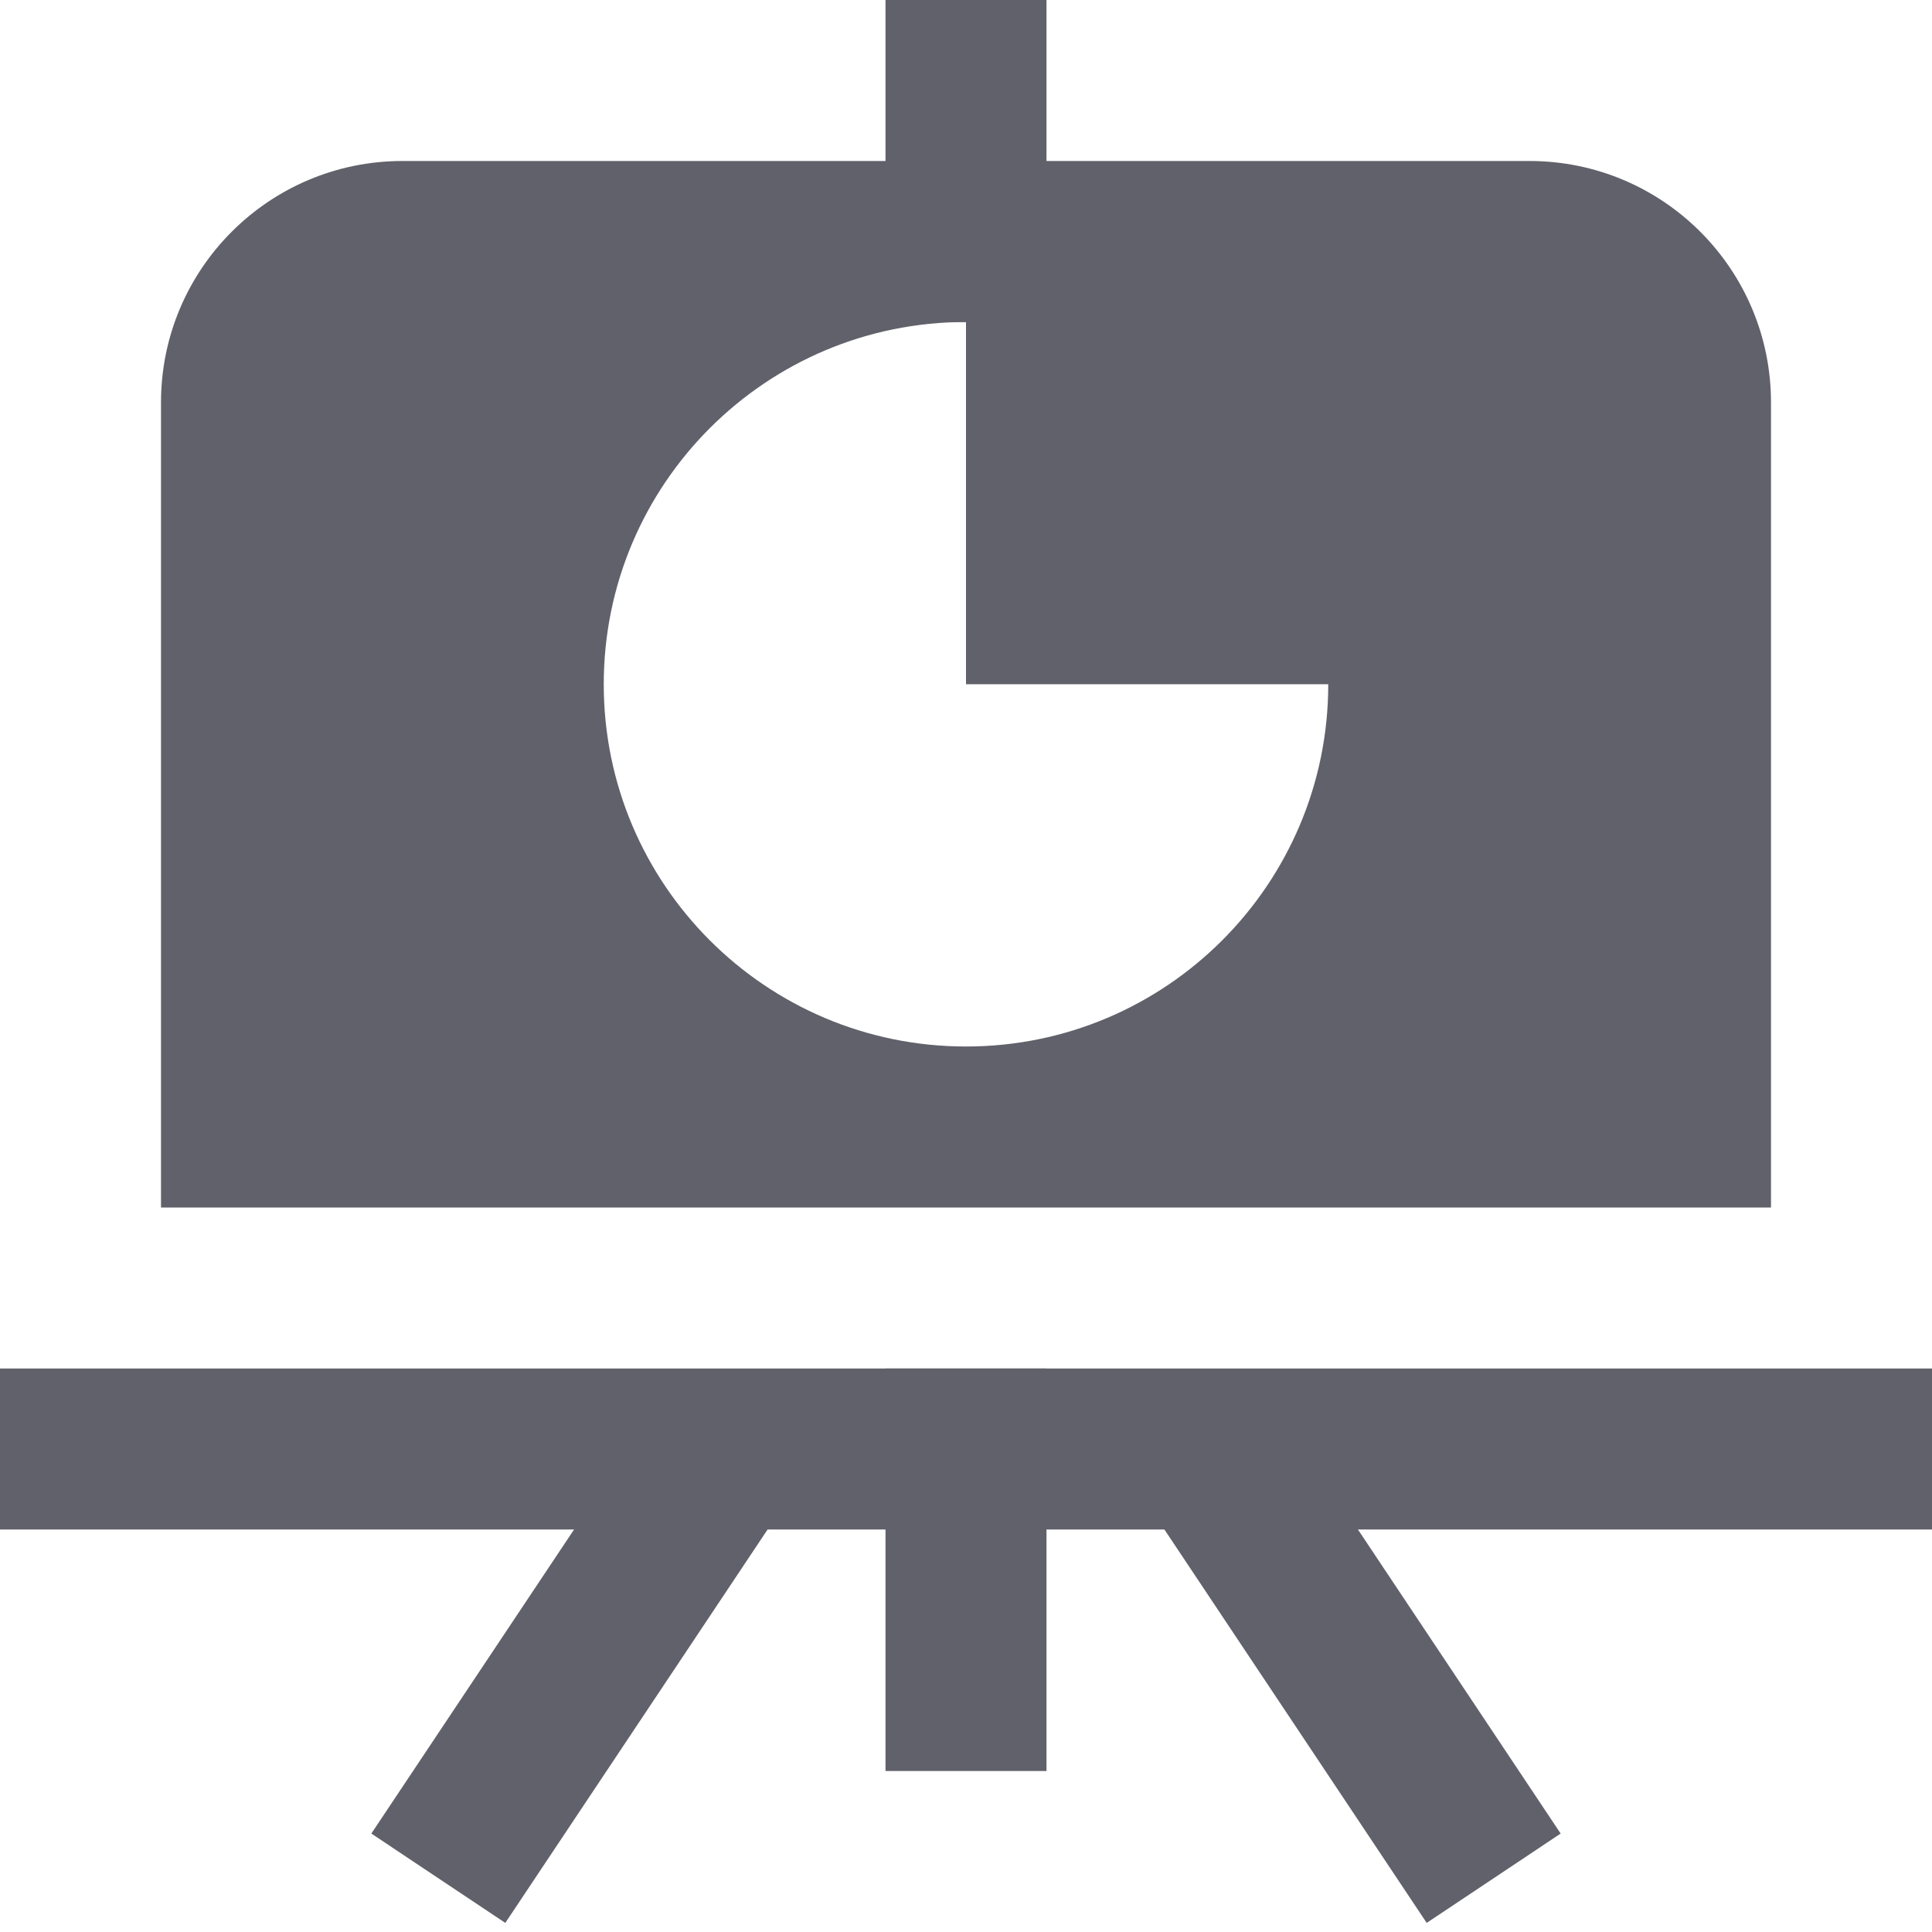<svg xmlns="http://www.w3.org/2000/svg" height="24" width="24" viewBox="0 0 24 24"> <path fill-rule="evenodd" clip-rule="evenodd" d="M17.723 23.887L19.387 22.777L15.832 17.445L14.168 18.555L17.723 23.887Z" fill="#61616b" data-color="color-2"></path> <path fill-rule="evenodd" clip-rule="evenodd" d="M6.277 23.887L4.613 22.777L8.168 17.445L9.832 18.555L6.277 23.887Z" fill="#61616b" data-color="color-2"></path> <path fill-rule="evenodd" clip-rule="evenodd" d="M13 17V22H11V17H13Z" fill="#61616b" data-color="color-2"></path> <path fill-rule="evenodd" clip-rule="evenodd" d="M13 0V4H11V0H13Z" fill="#61616b"></path> <path fill-rule="evenodd" clip-rule="evenodd" d="M0 17H24V19H0V17Z" fill="#61616b" data-color="color-2"></path> <path fill-rule="evenodd" clip-rule="evenodd" d="M2 5C2 3.343 3.343 2 5 2H19C20.657 2 22 3.343 22 5V15H2V5ZM7.5 8.5C7.5 6.015 9.515 4 12 4V8.5H16.5C16.5 10.985 14.485 13 12 13C9.515 13 7.5 10.985 7.5 8.5Z" fill="#61616b"></path></svg>